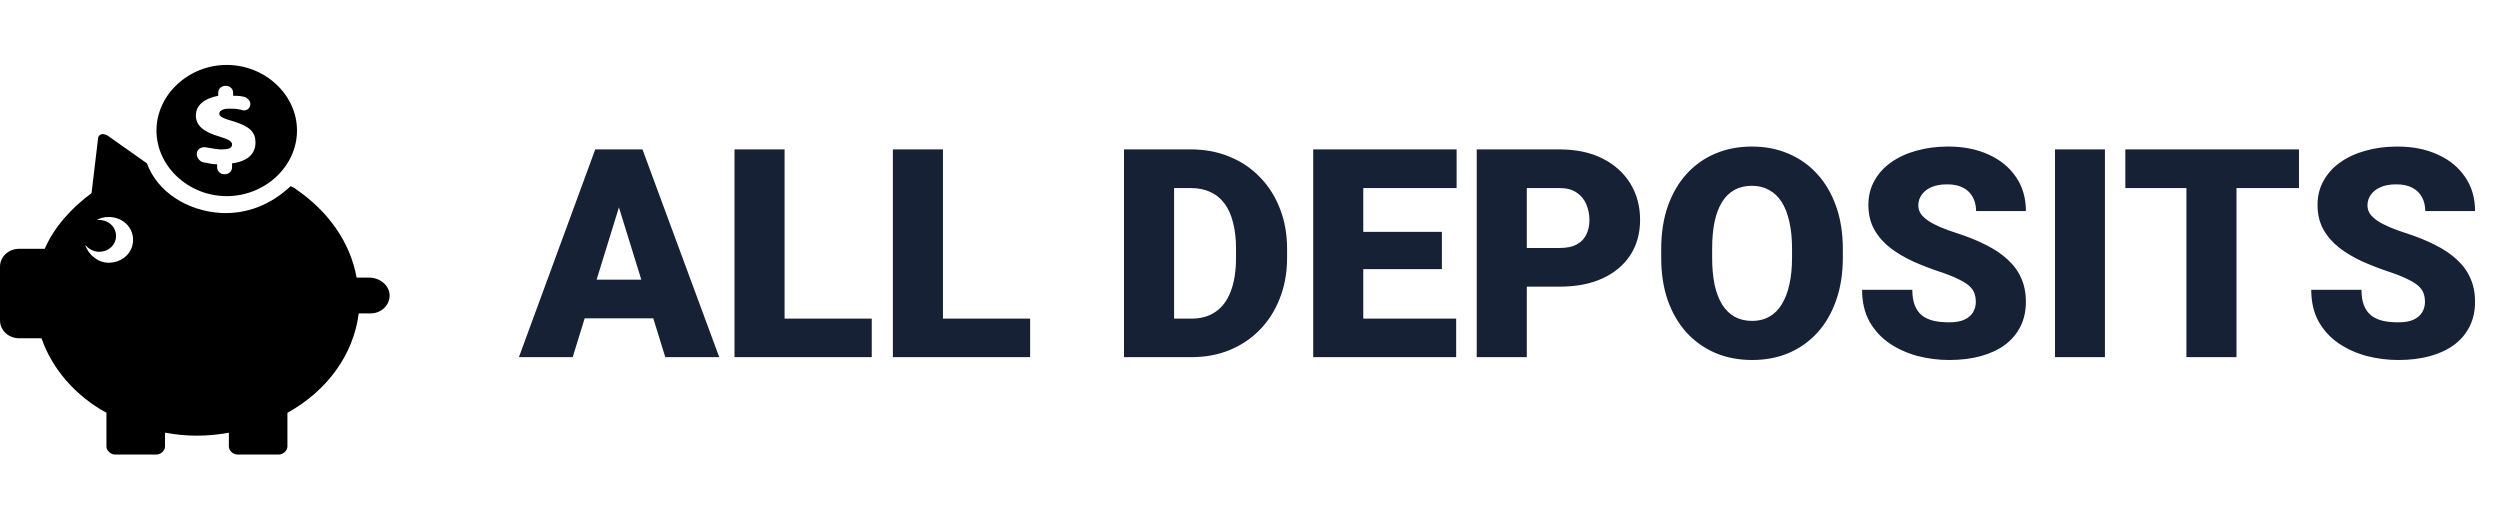 <svg width="154" height="32" viewBox="0 0 154 32" fill="none" xmlns="http://www.w3.org/2000/svg">
<path d="M22.754 17.102H21.967C21.574 14.898 20.197 13 18.23 11.653C18.164 11.592 18.033 11.531 17.902 11.469C16.656 12.633 15.213 13.184 13.639 13.122C11.541 13 9.705 11.837 9.049 10.061L6.623 8.347C6.295 8.163 6.033 8.286 6.033 8.592L5.639 11.898C4.393 12.816 3.344 13.98 2.754 15.326H1.18C0.525 15.326 0 15.816 0 16.429V19.735C0 20.347 0.525 20.837 1.18 20.837H2.557C3.213 22.735 4.656 24.388 6.557 25.429V27.51C6.557 27.755 6.82 28 7.082 28H9.639C9.902 28 10.164 27.755 10.164 27.51V26.653C10.82 26.776 11.475 26.837 12.131 26.837C12.787 26.837 13.443 26.776 14.098 26.653V27.51C14.098 27.755 14.361 28 14.623 28H17.18C17.443 28 17.705 27.755 17.705 27.51V25.429C20.131 24.082 21.77 21.878 22.098 19.306H22.82C23.475 19.306 24 18.816 24 18.204C24 17.592 23.41 17.102 22.754 17.102ZM5.246 15.082C5.443 15.326 5.77 15.51 6.098 15.51C6.689 15.51 7.148 15.082 7.148 14.531C7.148 13.98 6.689 13.551 6.098 13.551H5.967C6.164 13.429 6.426 13.367 6.689 13.367C7.541 13.367 8.197 13.98 8.197 14.775C8.197 15.571 7.541 16.184 6.689 16.184C6.033 16.184 5.443 15.694 5.246 15.082ZM13.967 4C16.328 4 18.295 5.837 18.295 8.041C18.295 10.245 16.328 12.082 13.967 12.082C11.607 12.082 9.639 10.245 9.639 8.041C9.639 5.837 11.607 4 13.967 4ZM14.295 10.061C15.279 9.939 15.738 9.449 15.738 8.776C15.738 8.163 15.41 7.796 14.426 7.49C13.771 7.306 13.508 7.184 13.508 7C13.508 6.878 13.639 6.694 14.098 6.694C14.361 6.694 14.557 6.694 14.82 6.755C15.082 6.878 15.344 6.755 15.41 6.51C15.475 6.265 15.279 6.02 15.016 5.959C14.754 5.898 14.557 5.898 14.361 5.898V5.714C14.361 5.469 14.164 5.286 13.902 5.286C13.639 5.286 13.443 5.469 13.443 5.714V5.898C12.525 6.082 12.066 6.51 12.066 7.122C12.066 7.796 12.656 8.163 13.508 8.408C14.098 8.592 14.295 8.714 14.295 8.898C14.295 9.143 14.033 9.204 13.639 9.204C13.377 9.204 13.115 9.143 12.721 9.082C12.459 9.02 12.197 9.143 12.131 9.388C12.066 9.633 12.262 9.939 12.525 10C12.852 10.061 13.115 10.122 13.377 10.122V10.306C13.377 10.551 13.574 10.735 13.836 10.735C14.098 10.735 14.295 10.551 14.295 10.306V10.061Z" fill="black"/>
<path d="M38.398 11.893L35.278 22H31.965L36.667 9.203H38.768L38.398 11.893ZM40.982 22L37.853 11.893L37.449 9.203H39.576L44.305 22H40.982ZM40.859 17.227V19.609H34.294V17.227H40.859ZM53.7 19.627V22H47.231V19.627H53.7ZM48.33 9.203V22H45.245V9.203H48.33ZM63.456 19.627V22H56.987V19.627H63.456ZM58.086 9.203V22H55.001V9.203H58.086ZM73.397 22H70.558L70.575 19.627H73.397C73.982 19.627 74.478 19.486 74.882 19.205C75.292 18.924 75.603 18.505 75.814 17.948C76.03 17.386 76.139 16.694 76.139 15.874V15.32C76.139 14.705 76.077 14.166 75.954 13.703C75.837 13.234 75.661 12.845 75.427 12.534C75.192 12.218 74.899 11.98 74.548 11.822C74.202 11.664 73.804 11.585 73.353 11.585H70.505V9.203H73.353C74.22 9.203 75.014 9.353 75.734 9.651C76.461 9.944 77.088 10.366 77.615 10.917C78.148 11.462 78.559 12.109 78.846 12.859C79.139 13.604 79.285 14.43 79.285 15.338V15.874C79.285 16.776 79.139 17.602 78.846 18.352C78.559 19.102 78.151 19.75 77.624 20.295C77.097 20.84 76.473 21.262 75.752 21.561C75.037 21.854 74.252 22 73.397 22ZM72.324 9.203V22H69.239V9.203H72.324ZM89.7 19.627V22H82.88V19.627H89.7ZM83.978 9.203V22H80.894V9.203H83.978ZM88.821 14.283V16.577H82.88V14.283H88.821ZM89.727 9.203V11.585H82.88V9.203H89.727ZM96.072 17.658H92.891V15.276H96.072C96.506 15.276 96.857 15.203 97.127 15.057C97.397 14.91 97.593 14.708 97.716 14.45C97.845 14.187 97.909 13.891 97.909 13.562C97.909 13.211 97.845 12.886 97.716 12.587C97.593 12.288 97.397 12.048 97.127 11.866C96.857 11.679 96.506 11.585 96.072 11.585H94.051V22H90.966V9.203H96.072C97.098 9.203 97.98 9.391 98.718 9.766C99.462 10.141 100.033 10.656 100.432 11.312C100.83 11.963 101.029 12.707 101.029 13.545C101.029 14.371 100.83 15.092 100.432 15.707C100.033 16.322 99.462 16.803 98.718 17.148C97.98 17.488 97.098 17.658 96.072 17.658ZM113.519 15.347V15.865C113.519 16.844 113.381 17.723 113.105 18.502C112.836 19.275 112.452 19.938 111.954 20.488C111.456 21.033 110.867 21.452 110.188 21.745C109.508 22.032 108.758 22.176 107.938 22.176C107.111 22.176 106.355 22.032 105.67 21.745C104.99 21.452 104.398 21.033 103.895 20.488C103.396 19.938 103.01 19.275 102.734 18.502C102.465 17.723 102.33 16.844 102.33 15.865V15.347C102.33 14.368 102.465 13.489 102.734 12.71C103.01 11.931 103.394 11.269 103.886 10.724C104.384 10.173 104.973 9.754 105.652 9.467C106.338 9.174 107.094 9.027 107.92 9.027C108.74 9.027 109.49 9.174 110.17 9.467C110.855 9.754 111.447 10.173 111.945 10.724C112.443 11.269 112.83 11.931 113.105 12.71C113.381 13.489 113.519 14.368 113.519 15.347ZM110.39 15.865V15.329C110.39 14.696 110.334 14.14 110.223 13.659C110.117 13.173 109.959 12.766 109.748 12.438C109.537 12.109 109.276 11.863 108.966 11.699C108.661 11.529 108.312 11.444 107.92 11.444C107.51 11.444 107.152 11.529 106.848 11.699C106.543 11.863 106.288 12.109 106.083 12.438C105.878 12.766 105.723 13.173 105.617 13.659C105.518 14.14 105.468 14.696 105.468 15.329V15.865C105.468 16.492 105.518 17.049 105.617 17.535C105.723 18.016 105.878 18.423 106.083 18.757C106.294 19.091 106.552 19.343 106.856 19.513C107.167 19.683 107.527 19.768 107.938 19.768C108.33 19.768 108.679 19.683 108.983 19.513C109.288 19.343 109.543 19.091 109.748 18.757C109.959 18.423 110.117 18.016 110.223 17.535C110.334 17.049 110.39 16.492 110.39 15.865ZM121.71 18.599C121.71 18.399 121.681 18.221 121.622 18.062C121.563 17.898 121.455 17.746 121.297 17.605C121.139 17.465 120.91 17.324 120.611 17.184C120.318 17.037 119.932 16.885 119.451 16.727C118.889 16.539 118.347 16.328 117.825 16.094C117.304 15.854 116.838 15.575 116.428 15.259C116.018 14.937 115.692 14.562 115.452 14.134C115.212 13.7 115.092 13.196 115.092 12.622C115.092 12.071 115.215 11.576 115.461 11.137C115.707 10.691 116.05 10.313 116.489 10.003C116.935 9.687 117.456 9.446 118.054 9.282C118.651 9.112 119.305 9.027 120.014 9.027C120.951 9.027 121.777 9.191 122.492 9.52C123.213 9.842 123.775 10.302 124.18 10.899C124.59 11.491 124.795 12.191 124.795 13H121.728C121.728 12.678 121.66 12.394 121.525 12.148C121.396 11.901 121.2 11.708 120.937 11.567C120.673 11.427 120.342 11.356 119.943 11.356C119.557 11.356 119.231 11.415 118.968 11.532C118.704 11.649 118.505 11.808 118.37 12.007C118.235 12.2 118.168 12.414 118.168 12.648C118.168 12.842 118.221 13.018 118.326 13.176C118.438 13.328 118.593 13.472 118.792 13.606C118.997 13.741 119.243 13.87 119.53 13.993C119.823 14.116 120.151 14.236 120.515 14.354C121.194 14.57 121.798 14.813 122.325 15.083C122.858 15.347 123.307 15.648 123.67 15.988C124.039 16.322 124.317 16.703 124.505 17.131C124.698 17.559 124.795 18.042 124.795 18.581C124.795 19.155 124.684 19.665 124.461 20.11C124.238 20.556 123.919 20.934 123.503 21.244C123.087 21.549 122.589 21.78 122.009 21.939C121.429 22.097 120.781 22.176 120.066 22.176C119.41 22.176 118.763 22.094 118.124 21.93C117.491 21.76 116.917 21.502 116.401 21.156C115.886 20.805 115.473 20.356 115.162 19.811C114.857 19.261 114.705 18.607 114.705 17.852H117.799C117.799 18.227 117.849 18.543 117.948 18.801C118.048 19.059 118.194 19.267 118.388 19.425C118.581 19.577 118.818 19.689 119.1 19.759C119.381 19.823 119.703 19.855 120.066 19.855C120.459 19.855 120.775 19.8 121.016 19.689C121.256 19.571 121.432 19.419 121.543 19.231C121.654 19.038 121.71 18.827 121.71 18.599ZM129.664 9.203V22H126.588V9.203H129.664ZM137.768 9.203V22H134.683V9.203H137.768ZM141.617 9.203V11.585H130.921V9.203H141.617ZM149.378 18.599C149.378 18.399 149.349 18.221 149.29 18.062C149.231 17.898 149.123 17.746 148.965 17.605C148.807 17.465 148.578 17.324 148.279 17.184C147.986 17.037 147.6 16.885 147.119 16.727C146.557 16.539 146.015 16.328 145.493 16.094C144.972 15.854 144.506 15.575 144.096 15.259C143.686 14.937 143.36 14.562 143.12 14.134C142.88 13.7 142.76 13.196 142.76 12.622C142.76 12.071 142.883 11.576 143.129 11.137C143.375 10.691 143.718 10.313 144.157 10.003C144.603 9.687 145.124 9.446 145.722 9.282C146.319 9.112 146.973 9.027 147.682 9.027C148.619 9.027 149.445 9.191 150.16 9.52C150.881 9.842 151.443 10.302 151.848 10.899C152.258 11.491 152.463 12.191 152.463 13H149.396C149.396 12.678 149.328 12.394 149.193 12.148C149.064 11.901 148.868 11.708 148.604 11.567C148.341 11.427 148.01 11.356 147.611 11.356C147.225 11.356 146.899 11.415 146.636 11.532C146.372 11.649 146.173 11.808 146.038 12.007C145.903 12.2 145.836 12.414 145.836 12.648C145.836 12.842 145.889 13.018 145.994 13.176C146.105 13.328 146.261 13.472 146.46 13.606C146.665 13.741 146.911 13.87 147.198 13.993C147.491 14.116 147.819 14.236 148.183 14.354C148.862 14.57 149.466 14.813 149.993 15.083C150.526 15.347 150.975 15.648 151.338 15.988C151.707 16.322 151.985 16.703 152.173 17.131C152.366 17.559 152.463 18.042 152.463 18.581C152.463 19.155 152.352 19.665 152.129 20.11C151.906 20.556 151.587 20.934 151.171 21.244C150.755 21.549 150.257 21.78 149.677 21.939C149.097 22.097 148.449 22.176 147.734 22.176C147.078 22.176 146.431 22.094 145.792 21.93C145.159 21.76 144.585 21.502 144.069 21.156C143.554 20.805 143.141 20.356 142.83 19.811C142.525 19.261 142.373 18.607 142.373 17.852H145.467C145.467 18.227 145.517 18.543 145.616 18.801C145.716 19.059 145.862 19.267 146.056 19.425C146.249 19.577 146.486 19.689 146.768 19.759C147.049 19.823 147.371 19.855 147.734 19.855C148.127 19.855 148.443 19.8 148.684 19.689C148.924 19.571 149.1 19.419 149.211 19.231C149.322 19.038 149.378 18.827 149.378 18.599Z" fill="#162136"/>
</svg>
